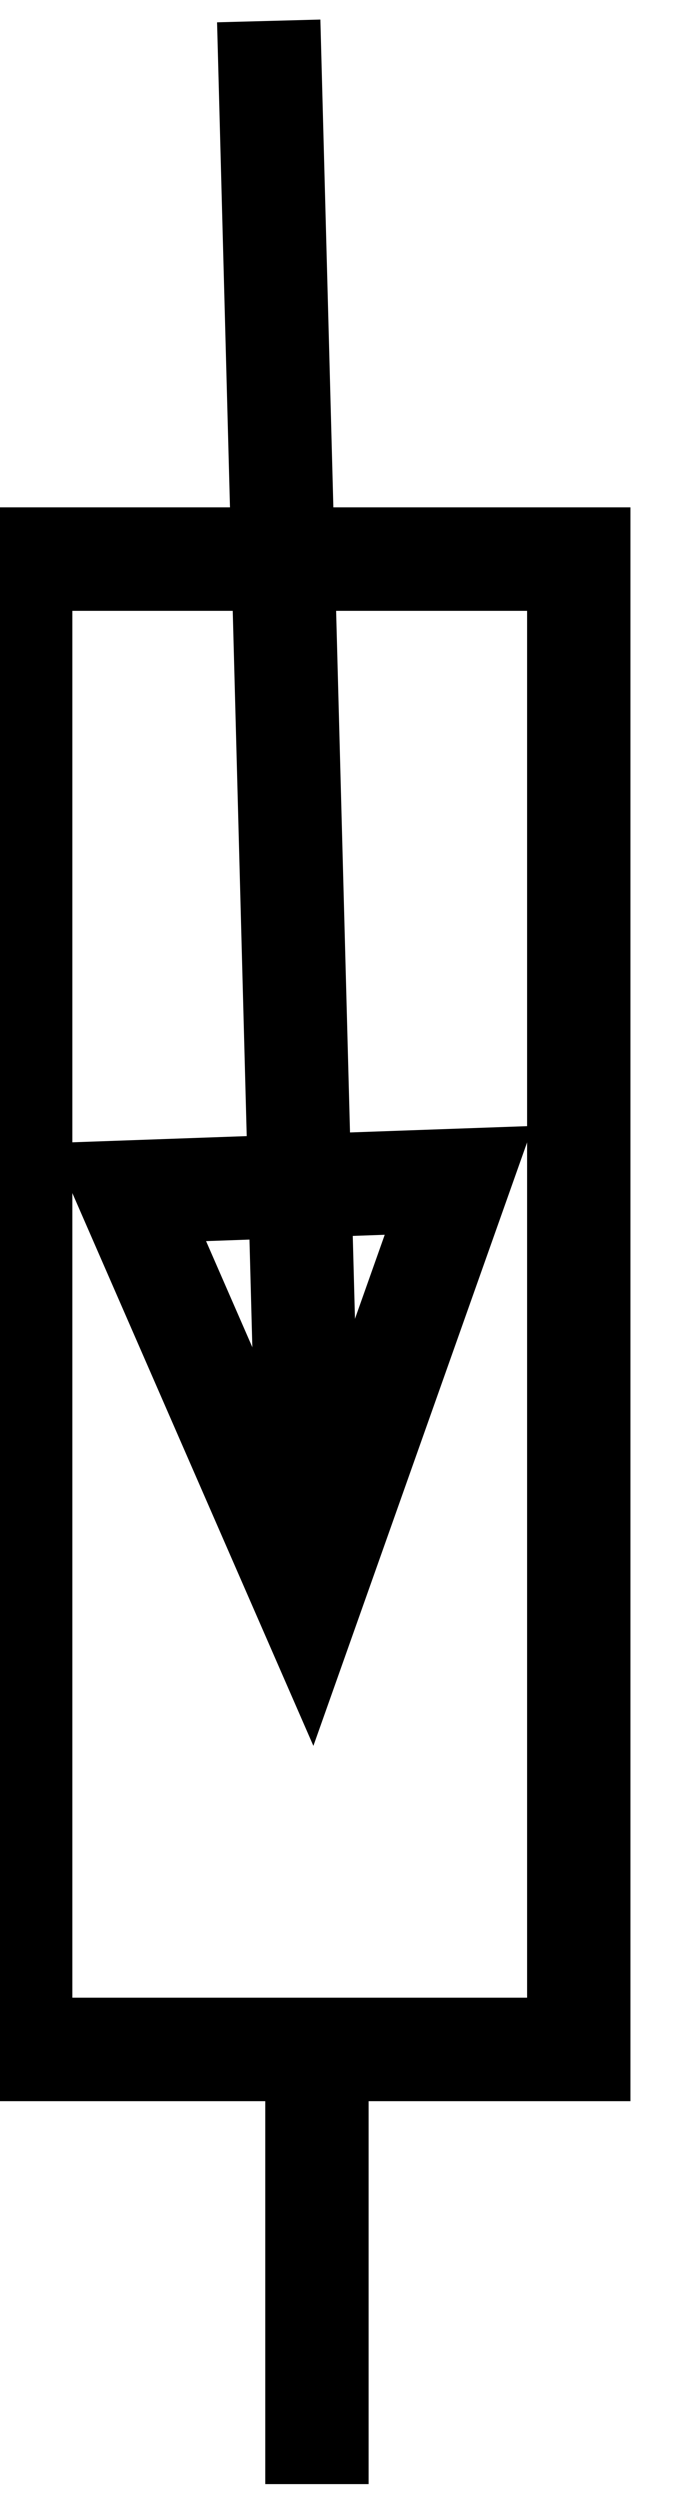 <svg data-v-9833e8b2="" version="1.1" xmlns="http://www.w3.org/2000/svg" xmlns:xlink="http://www.w3.org/1999/xlink" width="7" height="25"><g data-v-9833e8b2=""><path data-v-9833e8b2="" transform="scale(0.207)" fill="none" stroke="currentColor" paint-order="fill stroke markers" d="m15.333,98.011l0,22" stroke-width="5" stroke-miterlimit="10" stroke-dasharray=""></path><path data-v-9833e8b2="" transform="scale(0.207)" fill="none" stroke="currentColor" paint-order="fill stroke markers" d="m13,1.011l2,75" stroke-width="5" stroke-miterlimit="10" stroke-dasharray=""></path><path data-v-9833e8b2="" transform="scale(0.207)" fill="none" stroke="currentColor" paint-order="fill stroke markers" d="m22.197,57.025l-7.277,20.521l-8.713,-19.954l15.99,-0.567z" stroke-width="5" stroke-miterlimit="10" stroke-dasharray=""></path><path data-v-9833e8b2="" transform="scale(0.207)" fill="none" stroke="currentColor" paint-order="fill stroke markers" d="m1,27.011l27,0l0,72l-27,0l0,-72z" stroke-width="5" stroke-miterlimit="10" stroke-dasharray=""></path></g></svg>
